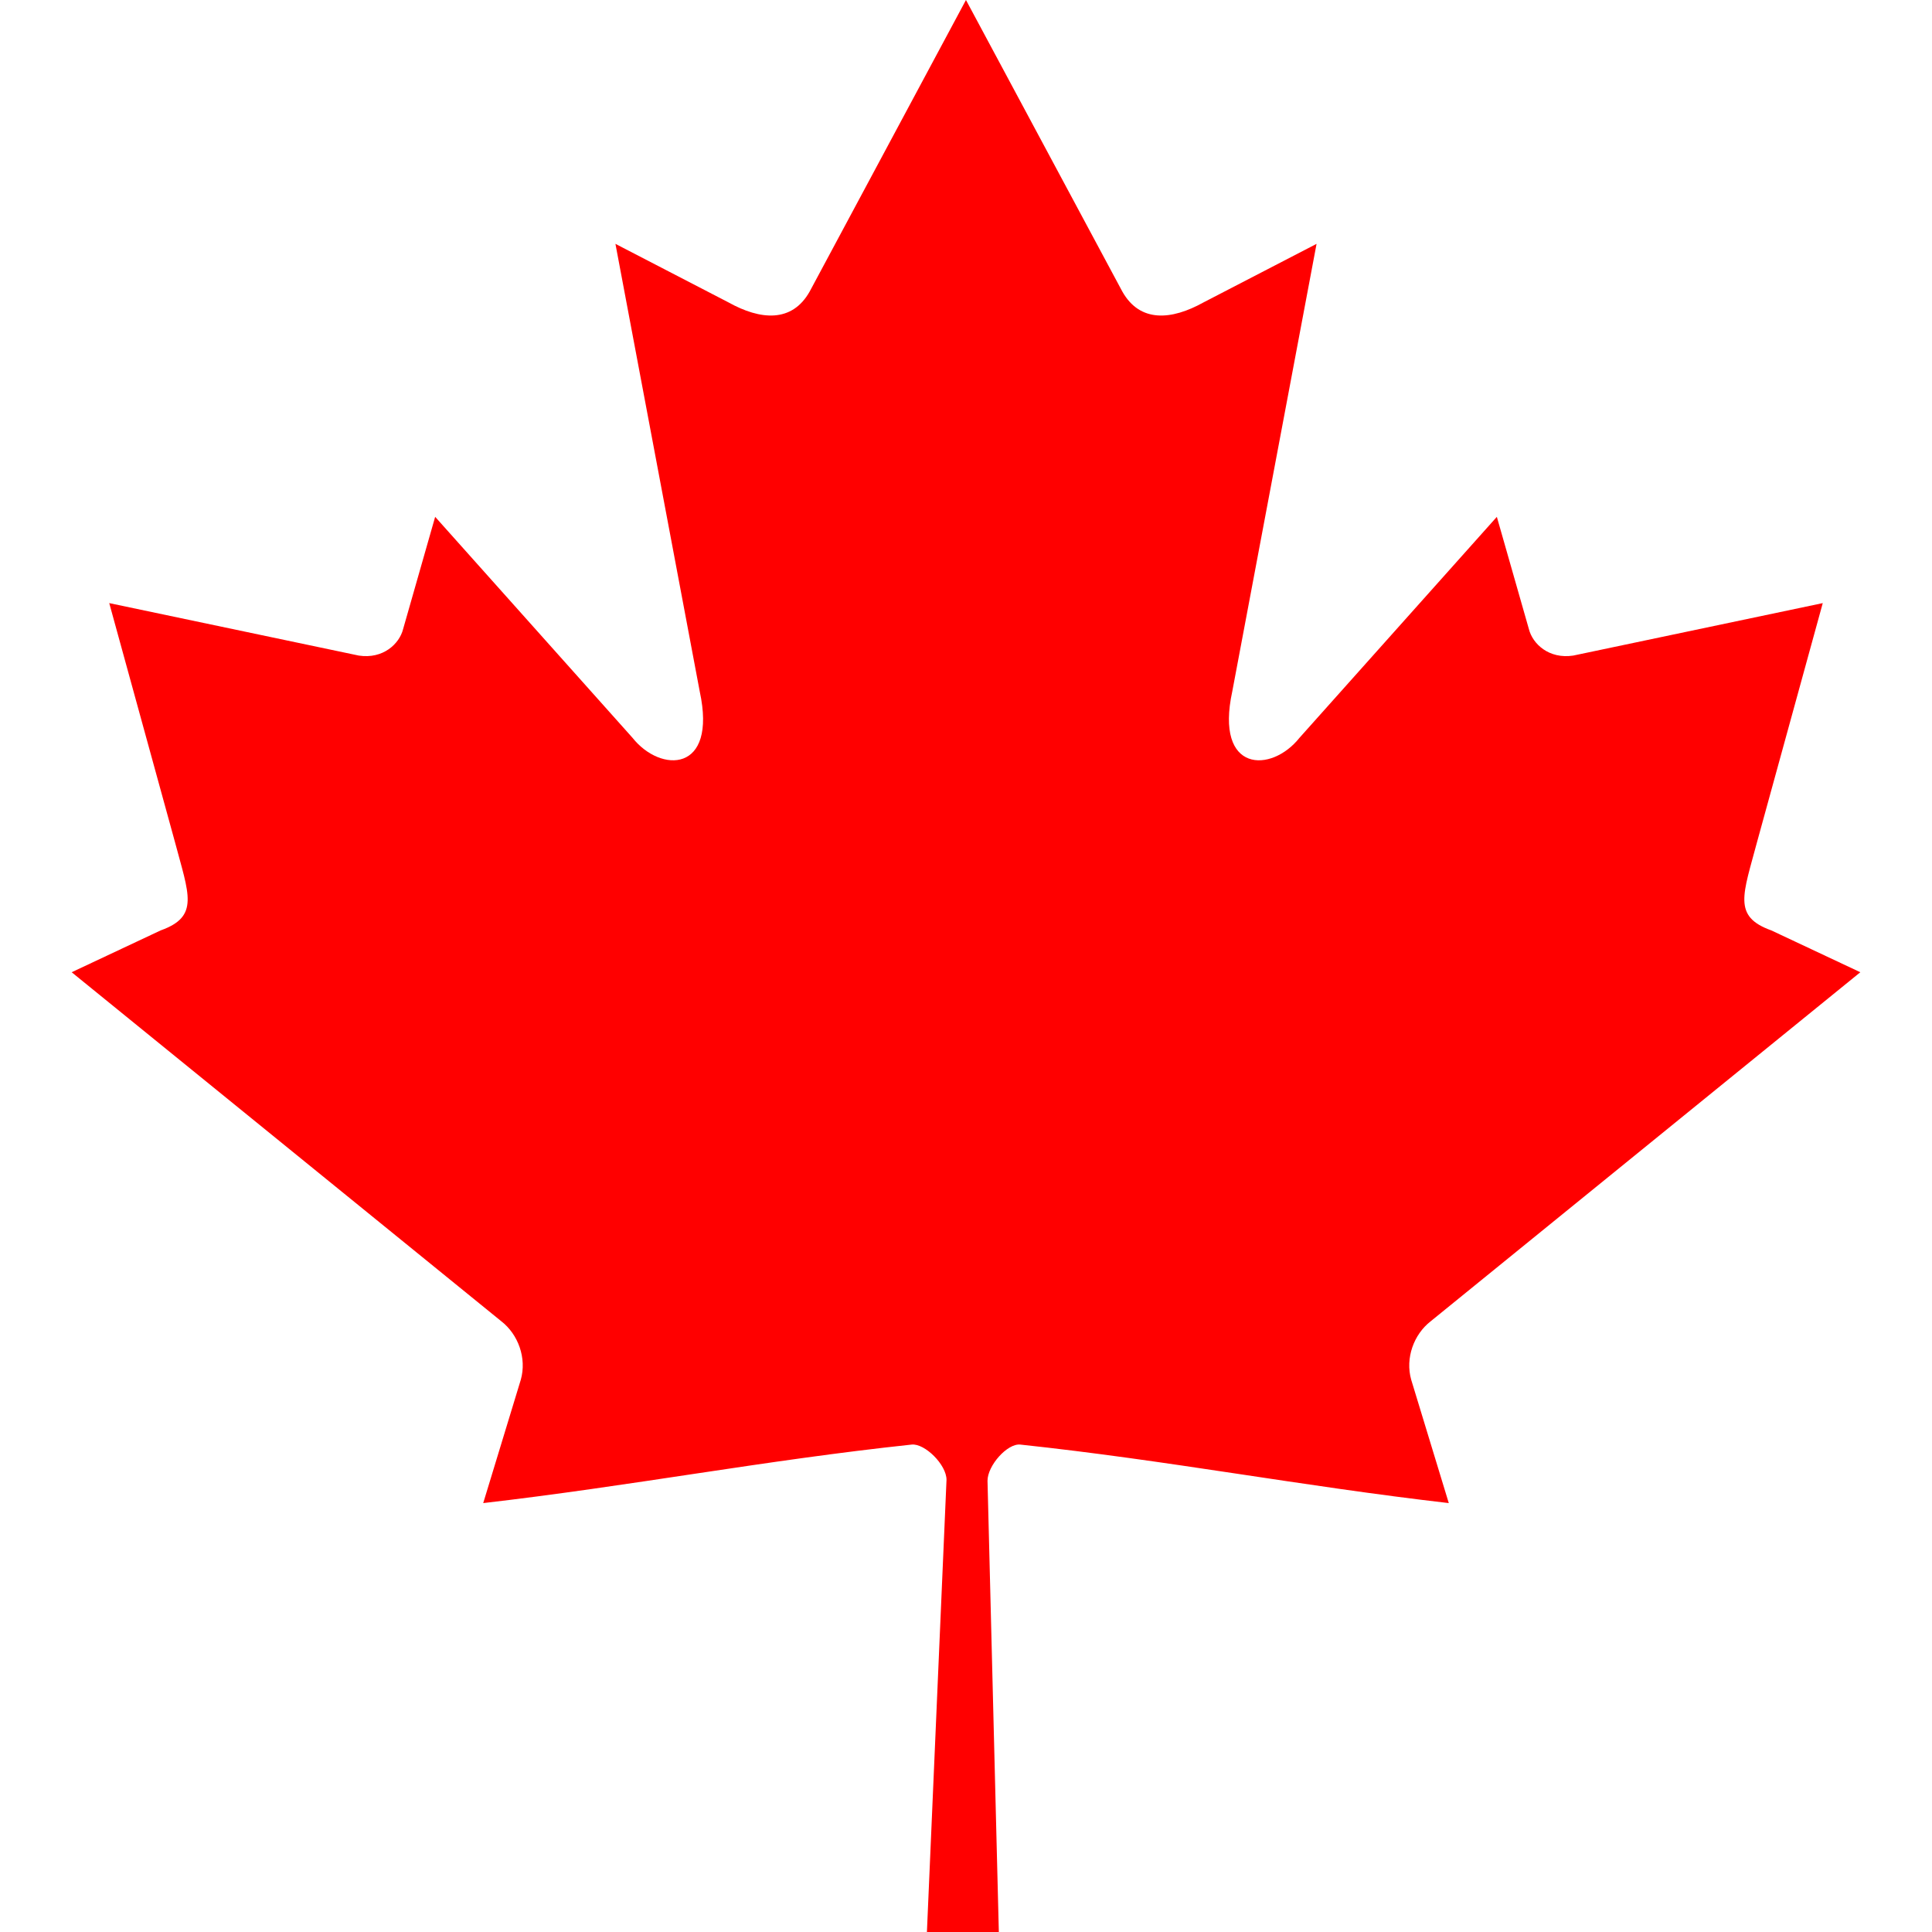 <?xml version="1.0" encoding="UTF-8"?>
<svg xmlns="http://www.w3.org/2000/svg" width="310" height="310">
<path fill="#f00" d="m 154.994,0 -25.064,46.753 c -2.844,5.081 -7.94,4.61 -13.035,1.772 l -18.145,-9.397 13.524,71.811 c 2.844,13.12 -6.281,13.12 -10.784,7.447 L 69.823,82.93 64.682,100.935 c -0.593,2.364 -3.2,4.848 -7.11,4.256 l -40.044,-8.42 10.518,38.243 c 2.252,8.51 4.008,12.033 -2.273,14.277 L 11.5,156.001 80.432,212 c 2.728,2.117 4.107,5.928 3.136,9.378 l -6.033,19.801 c 23.734,-2.736 45.001,-6.853 68.747,-9.388 2.096,-0.224 5.606,3.236 5.591,5.666 L 148.729,310 l 11.54,0 -1.817,-72.388 c -0.015,-2.43 3.169,-6.045 5.266,-5.821 23.746,2.535 45.013,6.652 68.747,9.388 l -6.033,-19.801 c -0.971,-3.45 0.407,-7.26 3.136,-9.378 L 298.5,156.001 284.227,149.292 c -6.281,-2.244 -4.525,-5.768 -2.273,-14.277 l 10.518,-38.243 -40.044,8.42 c -3.911,0.591 -6.517,-1.892 -7.11,-4.256 l -5.141,-18.005 -31.667,35.456 c -4.503,5.673 -13.628,5.673 -10.784,-7.447 l 13.524,-71.811 -18.145,9.397 c -5.096,2.838 -10.191,3.309 -13.035,-1.772"/><head xmlns=""/></svg>